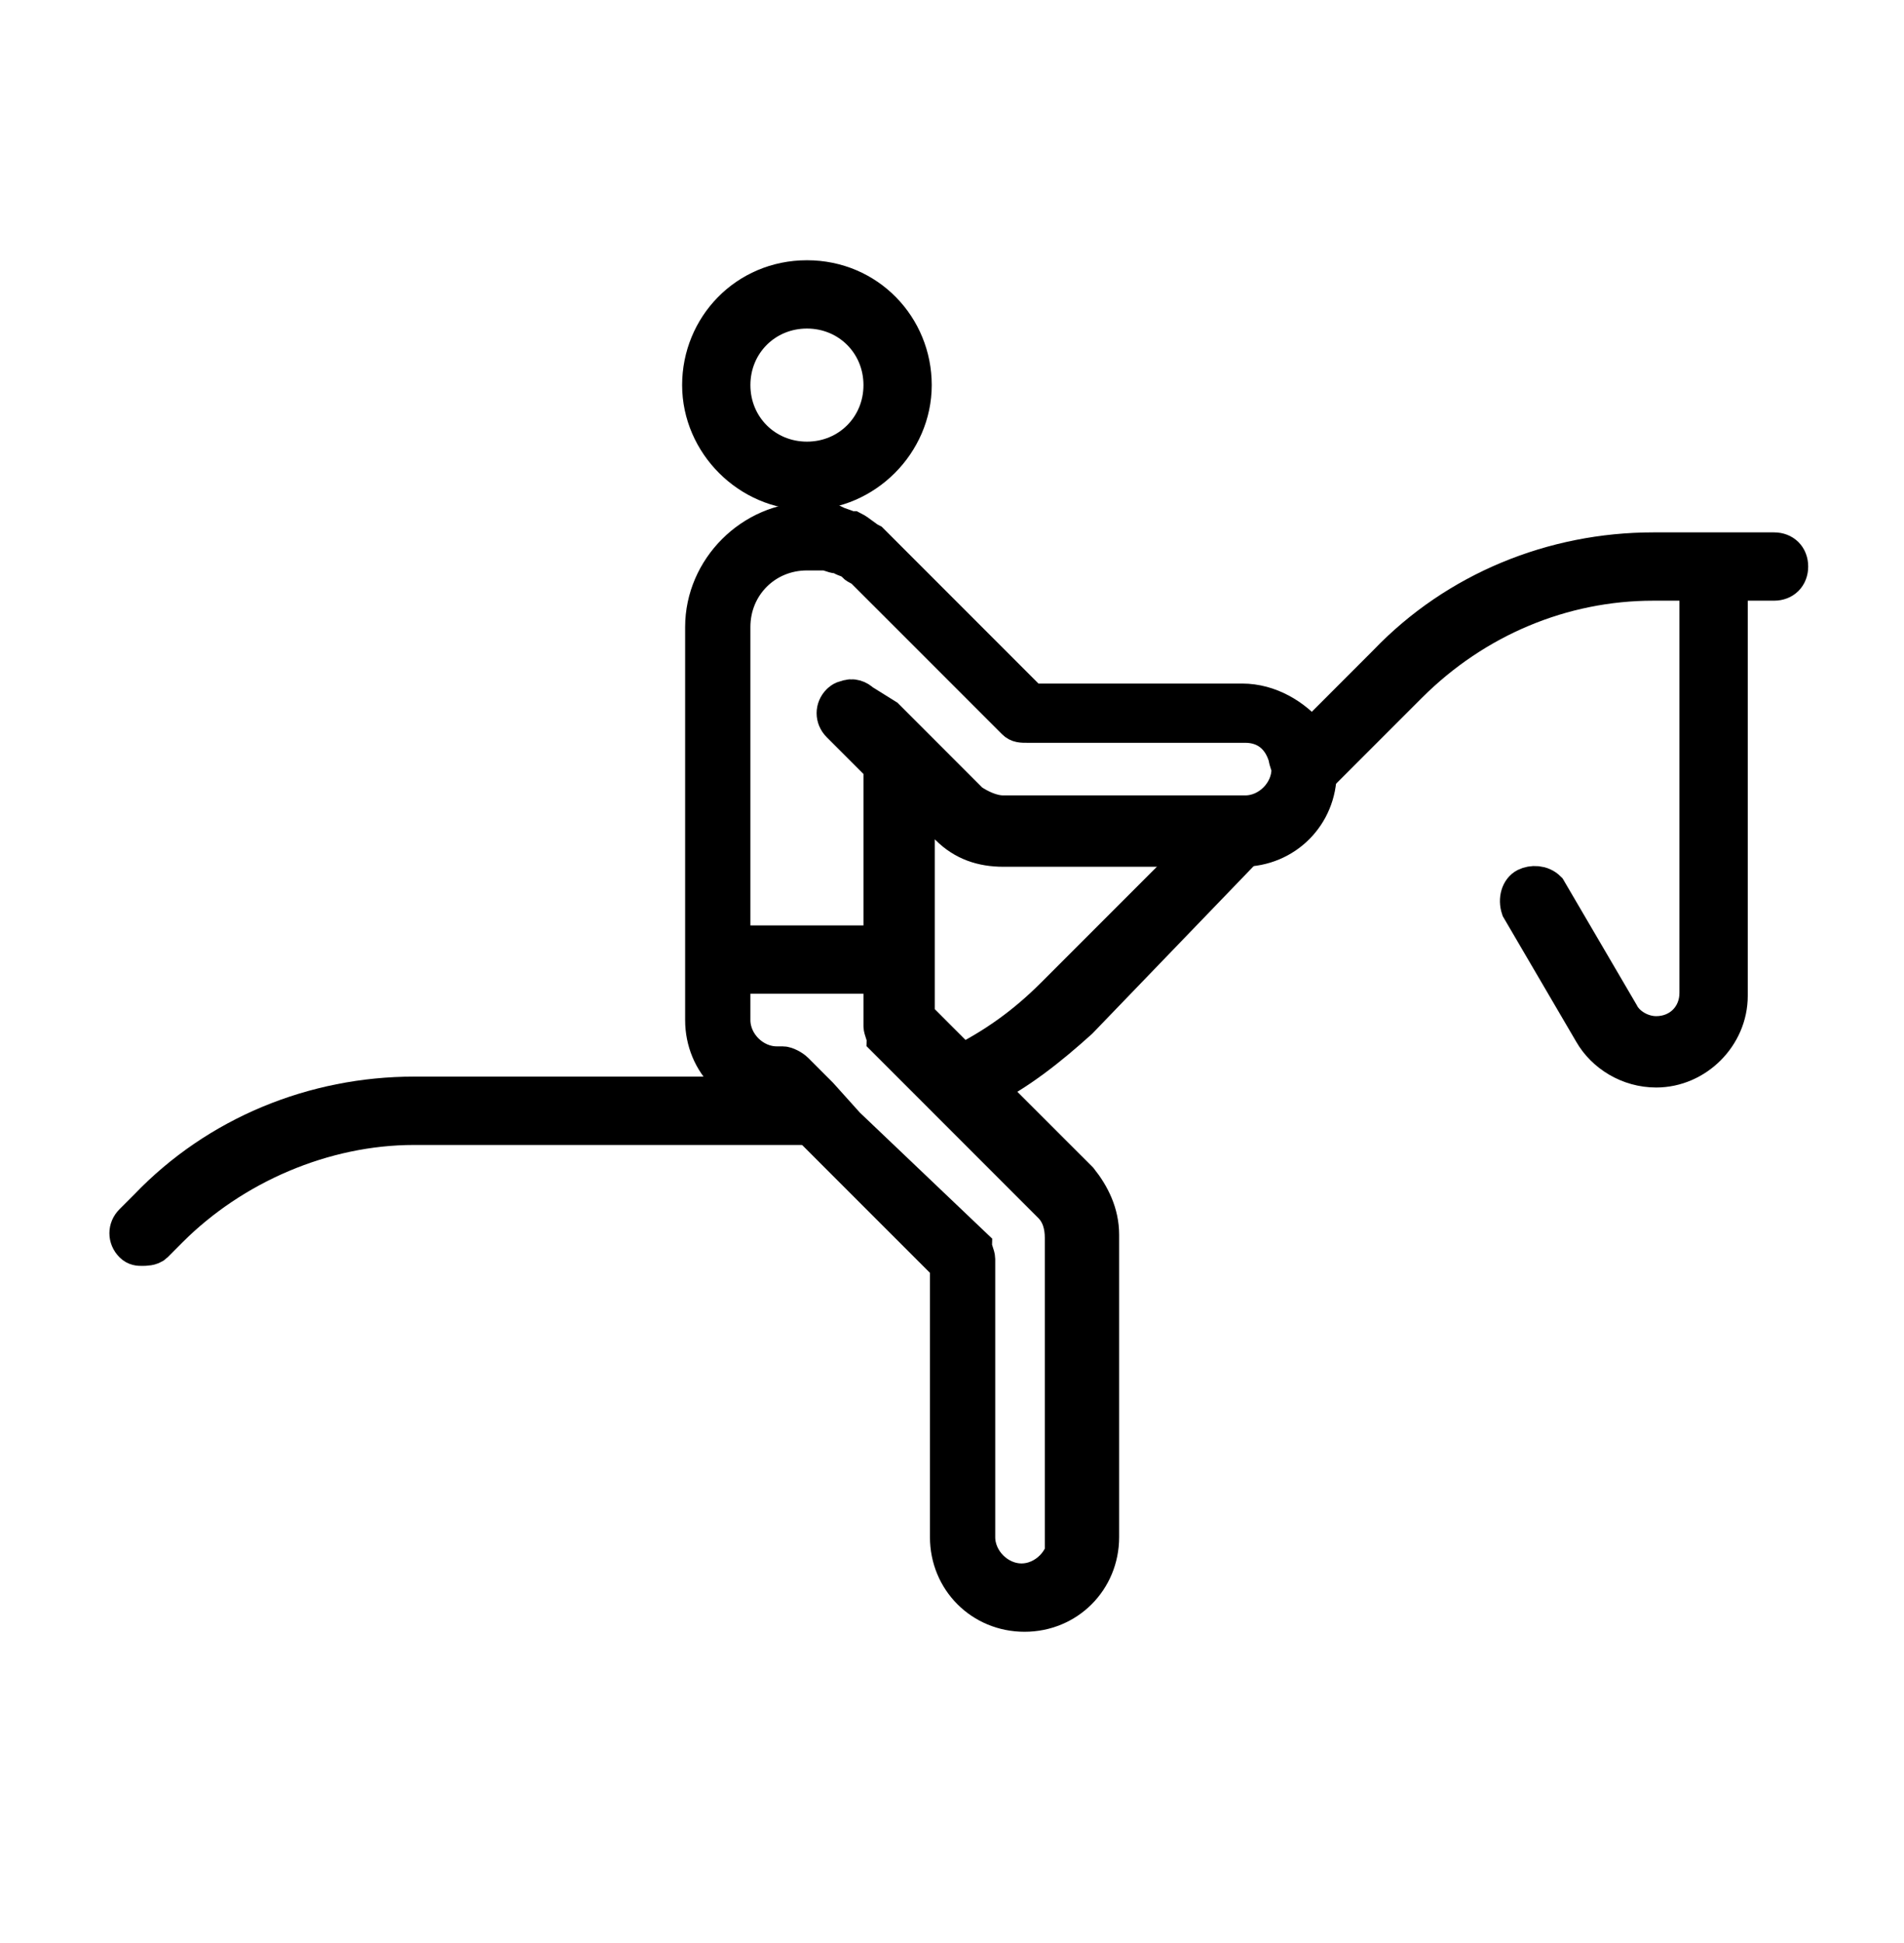 <svg width="50" height="51" viewBox="0 0 50 51" fill="none" xmlns="http://www.w3.org/2000/svg">
<path d="M10.873 28.759C8.254 28.759 5.714 29.791 3.889 31.696L3.492 32.093C3.333 32.251 3.333 32.489 3.492 32.648C3.571 32.727 3.651 32.727 3.73 32.727C3.81 32.727 3.968 32.727 4.048 32.648L4.444 32.251C6.111 30.585 8.492 29.553 10.873 29.553H21.191L20.397 28.759H10.873Z" fill="black" stroke="black"/>
<path d="M27.698 26.14C26.905 26.934 26.111 27.489 25.159 27.966L25.794 28.601C26.746 28.124 27.54 27.489 28.333 26.775L32.54 22.41H31.428L27.698 26.14Z" fill="black" stroke="black"/>
<path d="M46.587 14.474H45H43.413C40.794 14.474 38.254 15.505 36.428 17.41L34.365 19.474C34.524 19.712 34.603 20.029 34.603 20.347L36.984 17.966C38.73 16.22 41.032 15.267 43.413 15.267H44.603V26.061C44.603 26.696 44.127 27.172 43.492 27.172C43.095 27.172 42.698 26.934 42.54 26.616L40.635 23.363C40.476 23.204 40.238 23.204 40.079 23.283C39.92 23.363 39.841 23.601 39.92 23.839L41.825 27.093C42.143 27.648 42.778 28.045 43.492 28.045C44.524 28.045 45.397 27.172 45.397 26.14V15.267H46.587C46.825 15.267 46.984 15.109 46.984 14.87C46.984 14.632 46.825 14.474 46.587 14.474Z" fill="black" stroke="black"/>
<path d="M21.191 12.886C22.699 12.886 23.968 11.616 23.968 10.108C23.968 8.6 22.778 7.331 21.191 7.331C19.603 7.331 18.413 8.6 18.413 10.108C18.413 11.616 19.683 12.886 21.191 12.886ZM21.191 8.124C22.302 8.124 23.175 8.997 23.175 10.108C23.175 11.22 22.302 12.092 21.191 12.092C20.079 12.092 19.206 11.22 19.206 10.108C19.206 8.997 20.079 8.124 21.191 8.124Z" fill="black" stroke="black"/>
<path d="M32.619 18.442H27.064L23.175 14.553C23.095 14.473 23.016 14.394 22.937 14.315C22.937 14.315 22.937 14.315 22.857 14.235C22.698 14.156 22.54 13.997 22.381 13.918C22.381 13.918 22.381 13.918 22.302 13.918C22.143 13.838 22.064 13.838 21.905 13.759H21.826C21.667 13.759 21.429 13.68 21.27 13.68C19.762 13.68 18.492 14.95 18.492 16.457V25.188V26.775C18.492 27.886 19.365 28.759 20.476 28.759L21.27 29.553L24.921 33.203V40.346C24.921 41.458 25.794 42.331 26.905 42.331C28.016 42.331 28.889 41.458 28.889 40.346V32.41C28.889 31.854 28.651 31.378 28.334 30.981L25.794 28.442L25.159 27.807L24.048 26.696V25.108V20.823L24.921 21.696C25.318 22.092 25.794 22.251 26.349 22.251H31.508H32.54H32.619C33.73 22.251 34.603 21.378 34.603 20.267V20.188C34.603 19.87 34.524 19.553 34.365 19.315C33.968 18.838 33.334 18.442 32.619 18.442ZM28.016 40.346C28.016 40.981 27.46 41.537 26.826 41.537C26.191 41.537 25.635 40.981 25.635 40.346V33.045C25.635 32.965 25.556 32.807 25.556 32.727L22.222 29.553L21.508 28.759L20.873 28.124C20.794 28.045 20.635 27.965 20.556 27.965H20.397C19.762 27.965 19.206 27.41 19.206 26.775V25.584H23.175V26.934C23.175 27.013 23.254 27.172 23.254 27.251L24.286 28.283L24.921 28.918L27.619 31.616C27.857 31.854 27.937 32.172 27.937 32.489V40.346H28.016ZM23.175 24.791H19.206V16.457C19.206 15.346 20.079 14.473 21.191 14.473H21.27C21.349 14.473 21.508 14.473 21.587 14.473H21.667C21.746 14.473 21.905 14.553 21.984 14.553C21.984 14.553 21.984 14.553 22.064 14.553C22.143 14.632 22.222 14.632 22.381 14.711C22.381 14.711 22.46 14.711 22.46 14.791C22.54 14.87 22.619 14.87 22.698 14.95L24.048 16.299L26.667 18.918C26.746 18.997 26.826 18.997 26.984 18.997H32.699C33.254 18.997 33.651 19.315 33.81 19.87C33.81 19.95 33.889 20.108 33.889 20.188C33.889 20.823 33.334 21.378 32.699 21.378H32.302H26.349C26.032 21.378 25.714 21.219 25.476 21.061L24.048 19.632L23.254 18.838L22.619 18.442C22.54 18.362 22.381 18.283 22.222 18.362C22.143 18.362 22.064 18.442 22.064 18.442C21.905 18.6 21.905 18.838 22.064 18.997L23.175 20.108V24.791Z" fill="black" stroke="black"/>
</svg>
